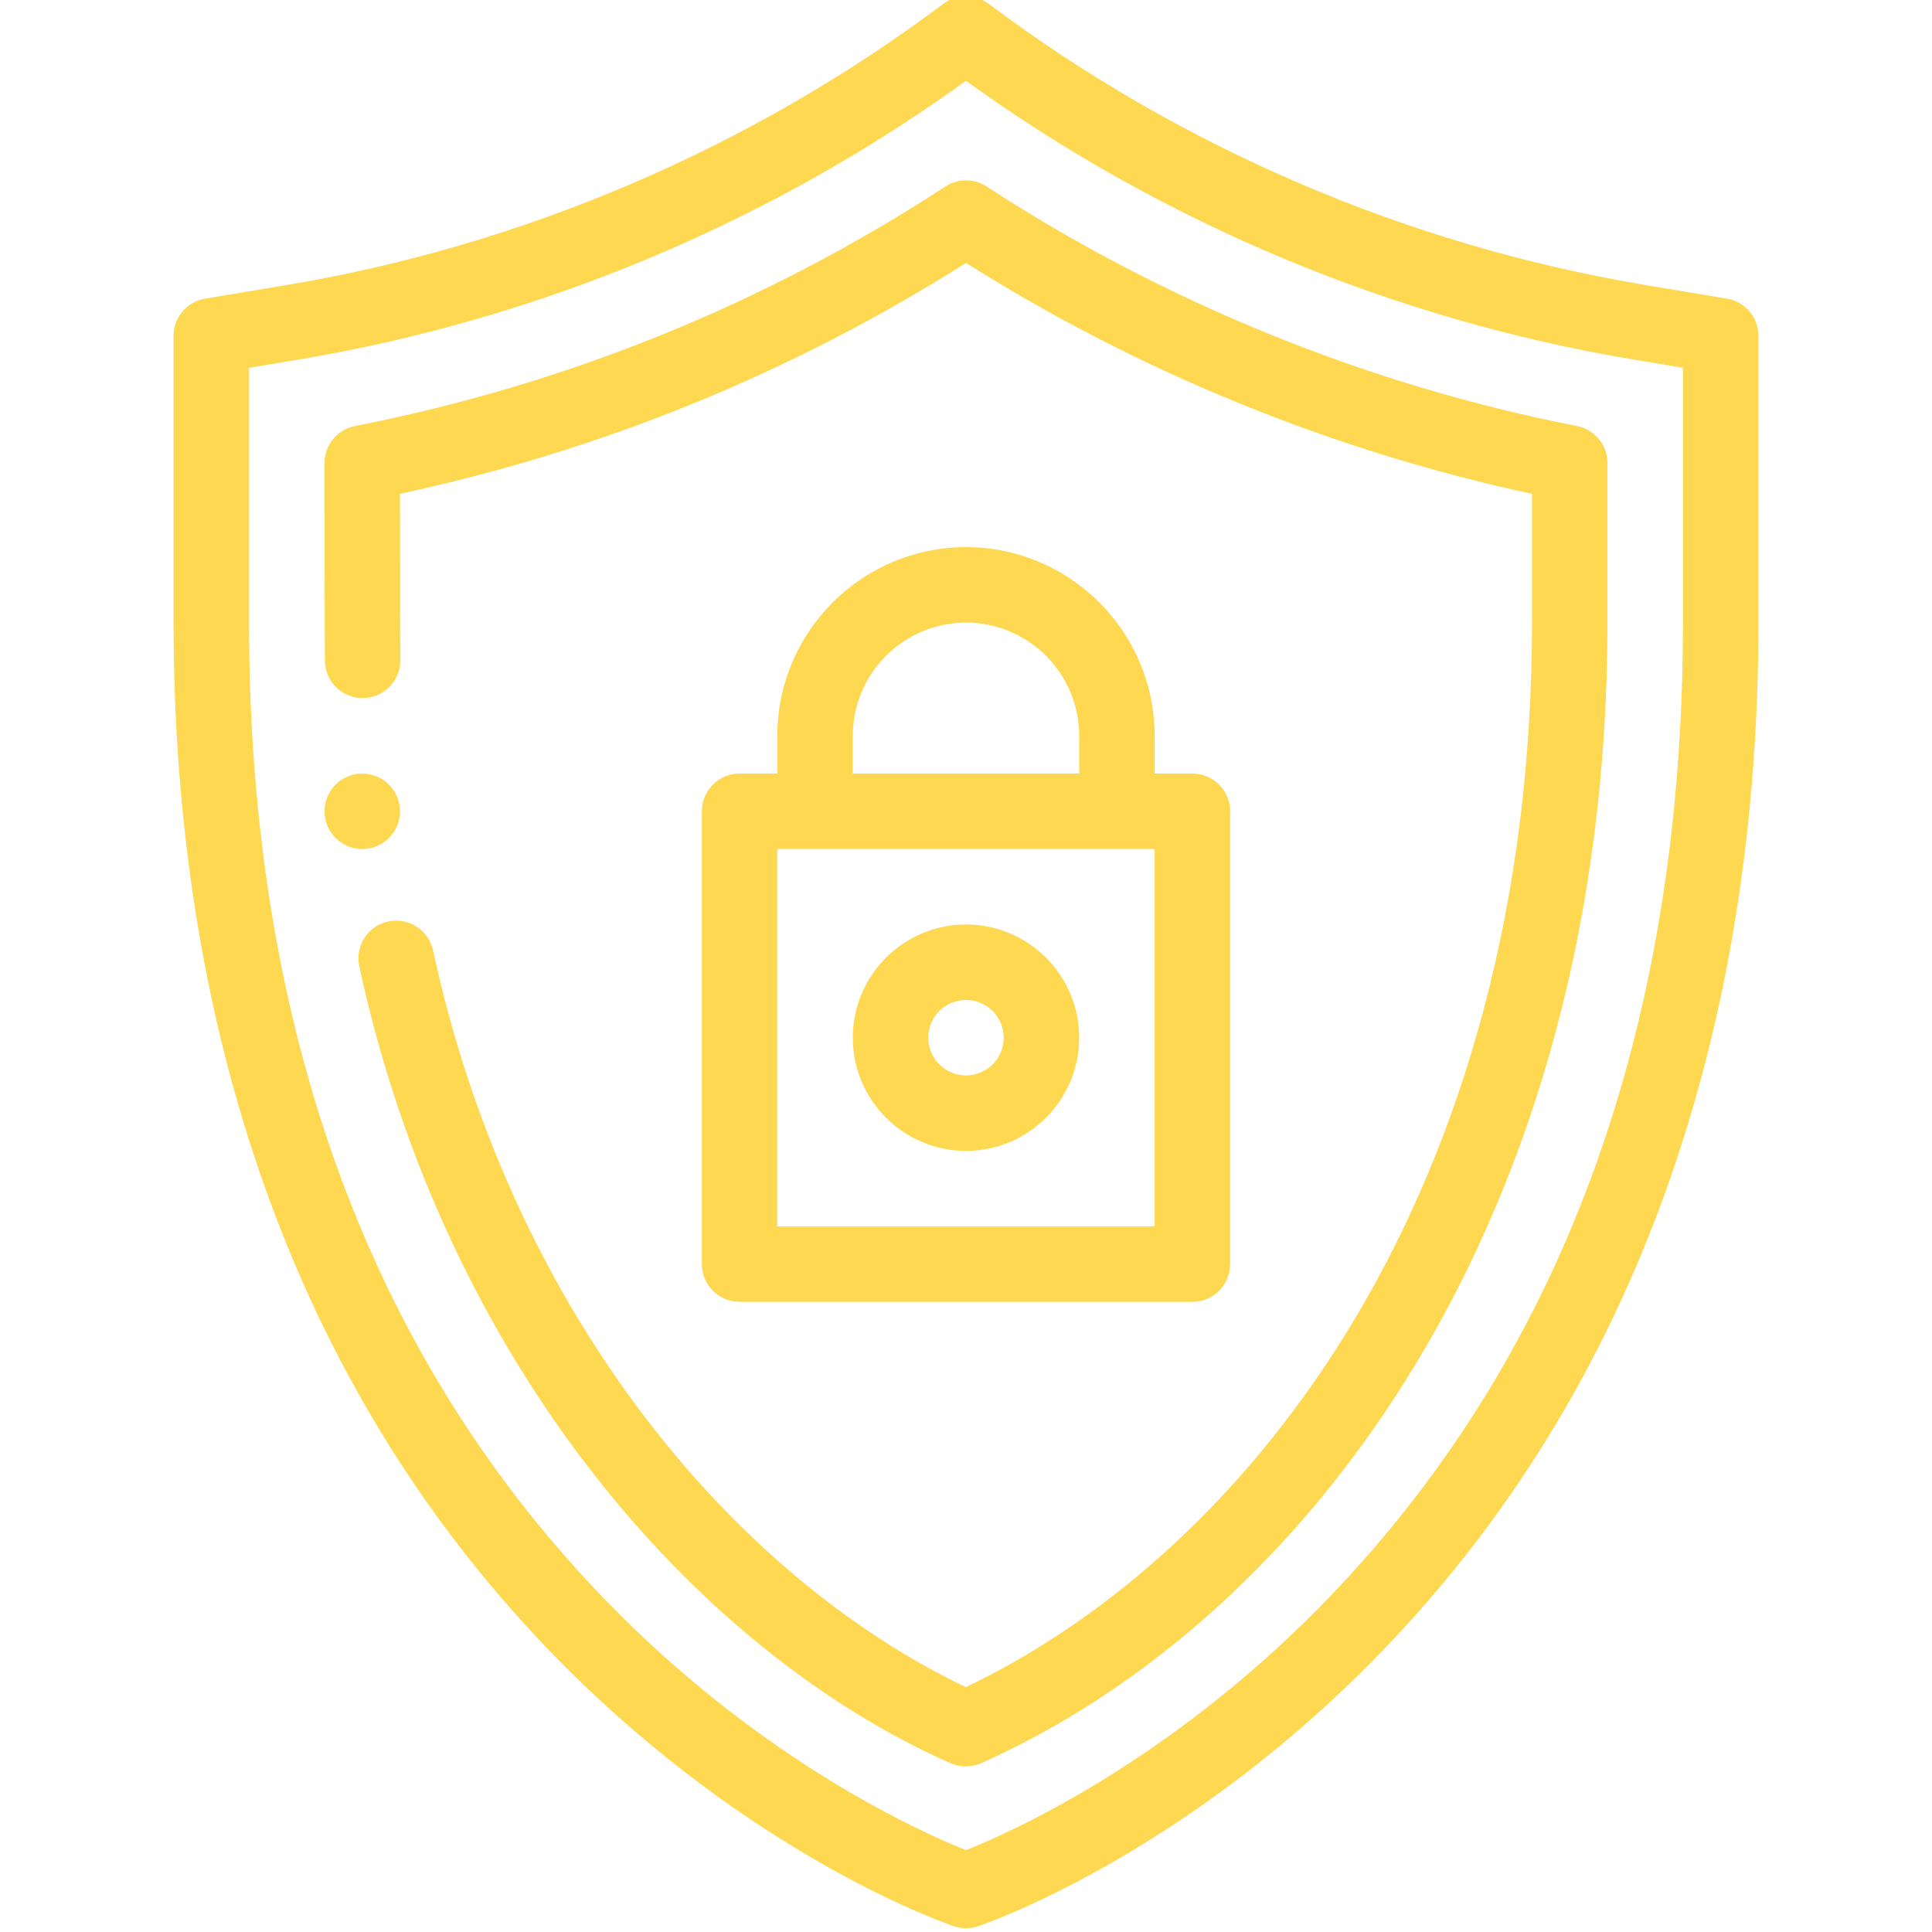 <svg height="511pt" viewBox="-45 1 511 512" width="511pt" style="fill: #fed851;" xmlns="http://www.w3.org/2000/svg"><path d="m420.5 90c0-4.891-3.535-9.062-8.355-9.863l-21.359-3.562c-62.957-10.492-123.223-36.277-174.285-74.574-3.555-2.668-8.445-2.668-12 0-51.062 38.297-111.328 64.082-174.285 74.574l-21.359 3.562c-4.82.801-8.355 4.973-8.355 9.863v76c0 103.566 29.688 202 102.898 275.812 51.082 51.496 101.781 68.949 103.914 69.664 1.031.352 2.109.523 3.188.523 1.074 0 2.152-.176 3.188-.523 2.133-.715 52.832-18.168 103.91-69.664 73.227-73.824 102.902-172.266 102.902-275.812zm-20 76c0 108.293-32.434 196.113-96.398 261.02-40.73 41.332-82.016 59.68-93.602 64.293-11.602-4.621-52.879-22.973-93.602-64.293-63.965-64.906-96.398-152.727-96.398-261.02v-67.531l13.004-2.164c63.652-10.609 124.688-36.109 176.996-73.891 52.309 37.781 113.34 63.281 176.996 73.891l13.004 2.164zm0 0"/><path d="m54.301 225.25c3.641-1.5 6.199-5.082 6.199-9.25 0-4.941-3.59-9.051-8.301-9.852-.551-.098-1.121-.148-1.699-.148-5.52 0-10 4.48-10 10s4.48 10 10 10c1.352 0 2.629-.273 3.801-.75zm0 0"/><path d="m372.414 113.895c-55.141-10.758-109.242-32.703-156.453-63.473-3.32-2.164-7.605-2.164-10.922 0-47.707 31.109-100.348 52.465-156.465 63.477-4.691.918-8.074 5.031-8.074 9.812 0 0 .031 49.238.102 52.5.113 5.449 4.566 9.789 9.996 9.789.07 0 .141 0 .211-.004 5.523-.113 9.906-4.688 9.789-10.207-.066-3.117-.098-43.926-.098-43.926 53.508-11.469 103.902-32.023 150.004-61.184 45.703 28.855 97.27 49.887 149.996 61.191v34.129c0 149.883-73.777 245.691-150.047 282.109-62.582-29.965-120.715-100.504-141.188-195.242-1.168-5.398-6.484-8.824-11.891-7.66-5.395 1.164-8.828 6.488-7.66 11.887 22.609 104.617 88.805 181.195 156.703 211.176 1.289.566 2.664.852 4.039.852 1.391 0 2.781-.289 4.078-.867 86.492-38.602 165.965-143.898 165.965-302.254v-42.289c0-4.789-3.391-8.902-8.086-9.816zm0 0"/><path d="m210.5 246c-16.543 0-30 13.457-30 30s13.457 30 30 30 30-13.457 30-30-13.457-30-30-30zm0 40c-5.516 0-10-4.488-10-10 0-5.516 4.484-10 10-10s10 4.484 10 10c0 5.512-4.488 10-10 10zm0 0"/><path d="m210.5 146c-27.57 0-50 22.43-50 50v10h-10c-5.523 0-10 4.477-10 10v120c0 5.523 4.477 10 10 10h120c5.523 0 10-4.477 10-10v-120c0-5.523-4.477-10-10-10h-10v-10c0-27.57-22.43-50-50-50zm-30 50c0-16.543 13.457-30 30-30s30 13.457 30 30v10h-60zm80 130h-100v-100h100zm0 0"/></svg>